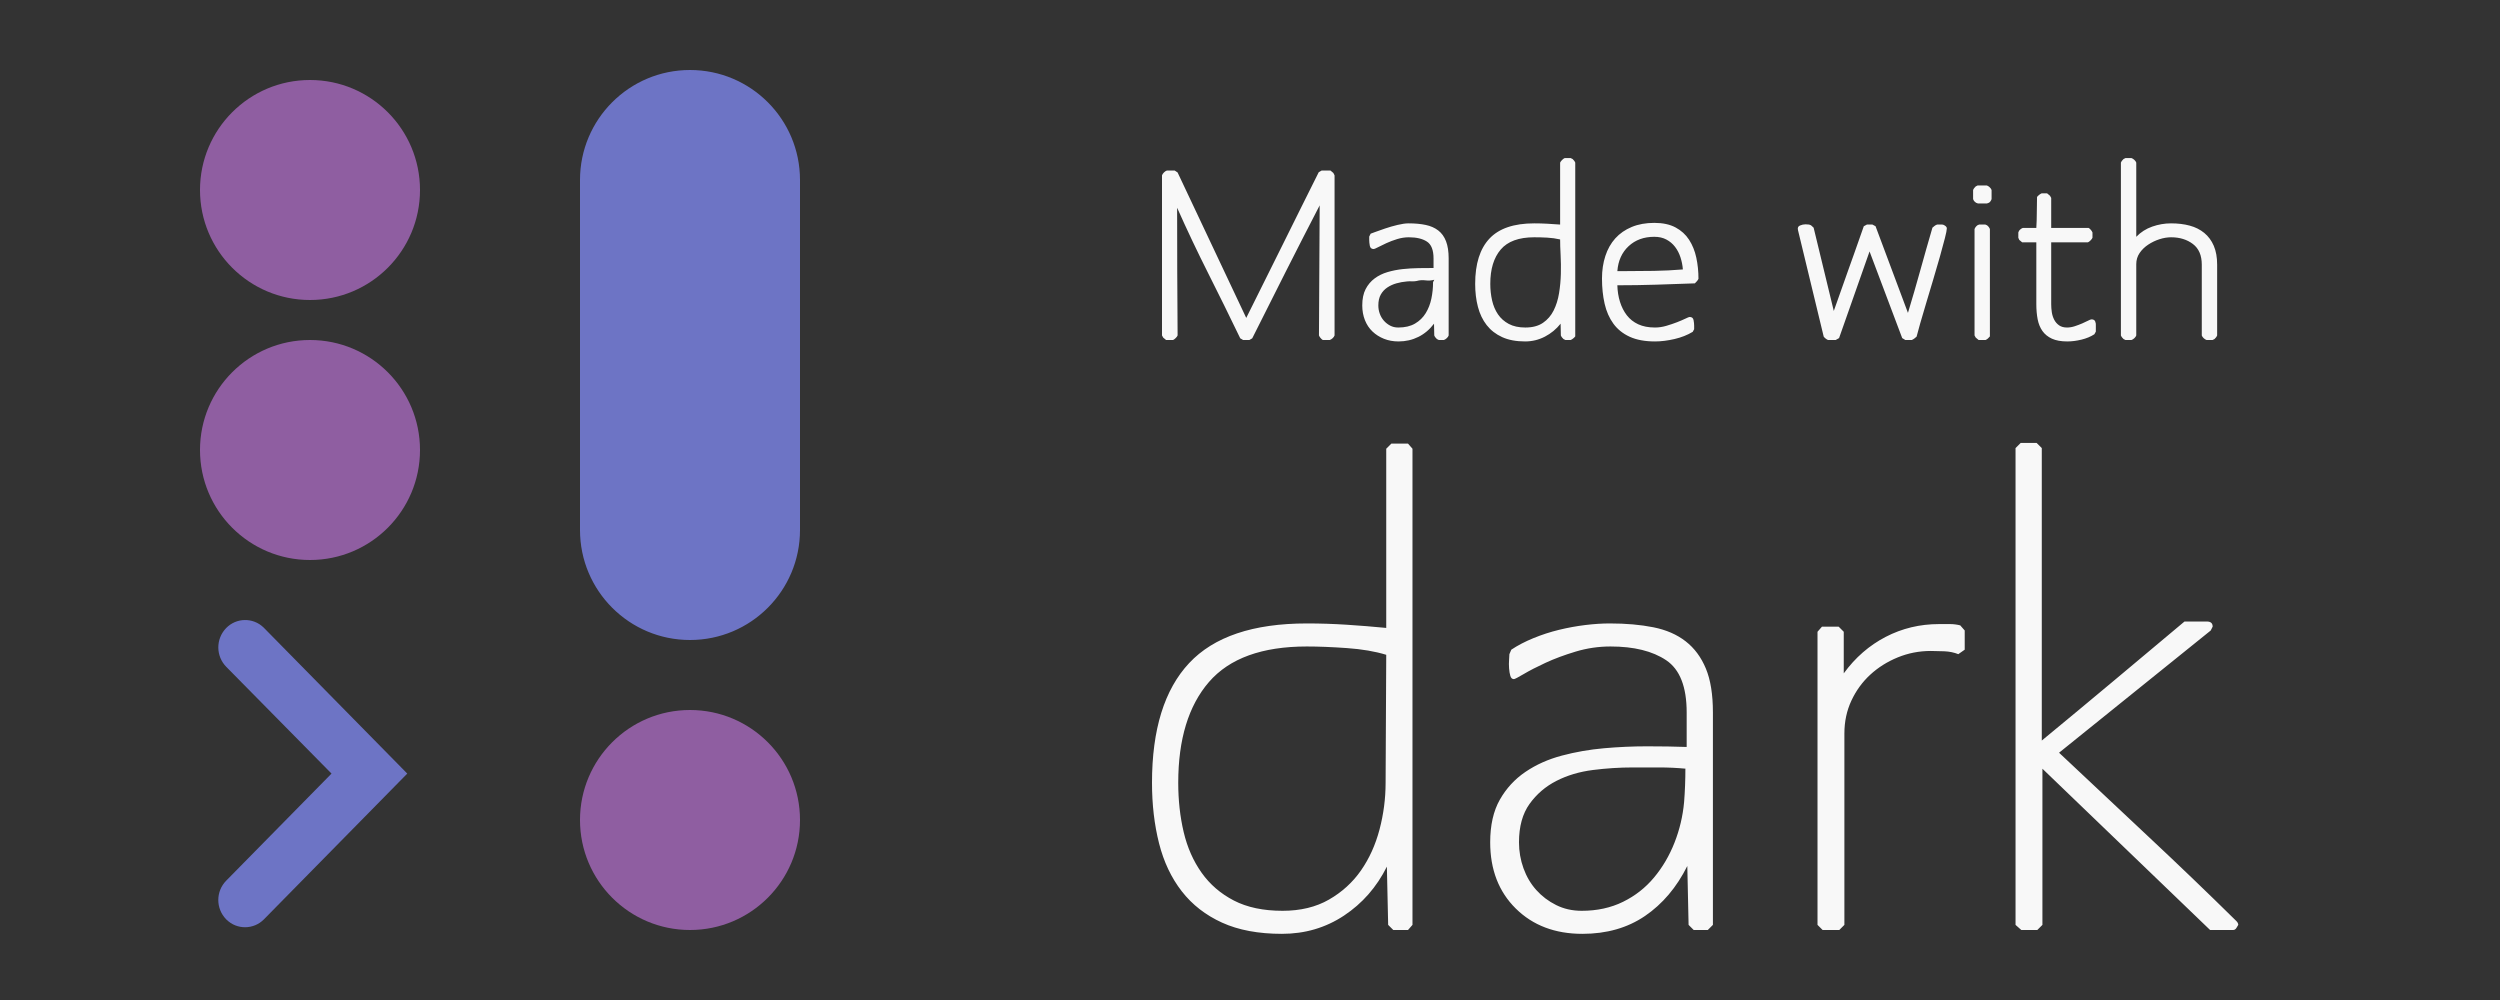 <?xml version="1.0" encoding="UTF-8"?>
<svg width="250px" height="100px" viewBox="0 0 250 100" version="1.1" xmlns="http://www.w3.org/2000/svg" xmlns:xlink="http://www.w3.org/1999/xlink">
    <rect x="0" y="0" width="250" height="100" fill="#333333" stroke="none"/>
    <!-- Generator: Sketch 63.1 (92452) - https://sketch.com -->
    <title>md-color-dark</title>
    <desc>Created with Sketch.</desc>
    <g id="md-color-dark" stroke="none" stroke-width="1" fill="none" fill-rule="evenodd">
        <path d="M69,71 C75.075,71 80,75.925 80,82 C80,88.075 75.075,93 69,93 C62.925,93 58,88.075 58,82 C58,75.925 62.925,71 69,71 Z M31,34 C37.075,34 42,38.925 42,45 C42,51.075 37.075,56 31,56 C24.925,56 20,51.075 20,45 C20,38.925 24.925,34 31,34 Z M31,8 C37.075,8 42,12.925 42,19 C42,25.075 37.075,30 31,30 C24.925,30 20,25.075 20,19 C20,12.925 24.925,8 31,8 Z" id="Combined-Shape" fill="#8F5EA1"></path>
        <path d="M26.354,62.747 C26.37,62.762 26.385,62.778 26.401,62.793 L40.727,77.359 L26.393,91.934 C25.368,92.975 23.693,92.989 22.652,91.965 C22.639,91.952 22.626,91.939 22.613,91.926 C21.565,90.851 21.569,89.136 22.621,88.066 L33.152,77.359 L22.632,66.69 C21.573,65.616 21.564,63.893 22.613,62.809 C23.629,61.759 25.304,61.731 26.354,62.747 Z M69,7 C75.075,7 80,11.925 80,18 L80,53 C80,59.075 75.075,64 69,64 C62.925,64 58,59.075 58,53 L58,18 C58,11.925 62.925,7 69,7 Z" id="Combined-Shape" fill="#6D74C5"></path>
        <path d="M128.192,93.384 C130.496,93.384 132.565,92.776 134.4,91.56 C136.235,90.344 137.664,88.712 138.688,86.664 L138.816,92.488 L139.328,93 L140.8,93 L141.248,92.488 L141.248,44.872 L140.8,44.36 L139.136,44.36 L138.624,44.872 L138.624,62.792 C137.301,62.664 135.979,62.557 134.656,62.472 C133.333,62.387 132.011,62.344 130.688,62.344 C125.312,62.344 121.387,63.667 118.912,66.312 C116.437,68.957 115.2,72.947 115.2,78.28 C115.2,80.456 115.435,82.472 115.904,84.328 C116.373,86.184 117.131,87.784 118.176,89.128 C119.221,90.472 120.565,91.517 122.208,92.264 C123.851,93.011 125.845,93.384 128.192,93.384 Z M128.256,91.08 C126.336,91.08 124.715,90.739 123.392,90.056 C122.069,89.373 120.992,88.445 120.16,87.272 C119.328,86.099 118.731,84.744 118.368,83.208 C118.005,81.672 117.824,80.029 117.824,78.28 C117.824,73.928 118.848,70.568 120.896,68.2 C122.944,65.832 126.208,64.648 130.688,64.648 C131.84,64.648 133.173,64.701 134.688,64.808 C136.203,64.915 137.515,65.139 138.624,65.48 L138.56,78.28 C138.56,79.859 138.357,81.416 137.952,82.952 C137.547,84.488 136.928,85.853 136.096,87.048 C135.264,88.243 134.197,89.213 132.896,89.96 C131.595,90.707 130.048,91.08 128.256,91.08 Z M158.235,93.384 C160.667,93.384 162.758,92.787 164.507,91.592 C166.257,90.397 167.665,88.733 168.731,86.6 L168.859,92.488 L169.371,93 L170.779,93 L171.291,92.488 L171.291,71.24 C171.291,69.448 171.057,67.987 170.587,66.856 C170.118,65.725 169.446,64.819 168.571,64.136 C167.697,63.453 166.619,62.984 165.339,62.728 C164.059,62.472 162.609,62.344 160.987,62.344 C160.219,62.344 159.398,62.397 158.523,62.504 C157.649,62.611 156.774,62.771 155.899,62.984 C155.025,63.197 154.171,63.475 153.339,63.816 C152.507,64.157 151.771,64.541 151.131,64.968 L150.939,65.416 C150.939,65.544 150.929,65.736 150.907,65.992 C150.886,66.248 150.886,66.525 150.907,66.824 C150.929,67.123 150.971,67.379 151.035,67.592 C151.099,67.805 151.217,67.912 151.387,67.912 C151.473,67.912 151.803,67.741 152.379,67.4 C152.955,67.059 153.681,66.685 154.555,66.28 C155.43,65.875 156.433,65.501 157.563,65.16 C158.694,64.819 159.857,64.648 161.051,64.648 C163.398,64.648 165.254,65.107 166.619,66.024 C167.985,66.941 168.667,68.68 168.667,71.24 L168.667,74.696 C167.473,74.653 166.15,74.632 164.699,74.632 C163.291,74.632 161.862,74.696 160.411,74.824 C158.961,74.952 157.553,75.197 156.187,75.56 C154.822,75.923 153.606,76.467 152.539,77.192 C151.473,77.917 150.619,78.845 149.979,79.976 C149.339,81.107 149.019,82.525 149.019,84.232 C149.019,86.963 149.873,89.171 151.579,90.856 C153.286,92.541 155.505,93.384 158.235,93.384 Z M158.171,91.08 C157.233,91.08 156.379,90.888 155.611,90.504 C154.843,90.12 154.182,89.619 153.627,89 C153.073,88.381 152.646,87.656 152.347,86.824 C152.049,85.992 151.899,85.128 151.899,84.232 C151.899,82.653 152.251,81.373 152.955,80.392 C153.659,79.411 154.555,78.643 155.643,78.088 C156.731,77.533 157.947,77.171 159.291,77 C160.635,76.829 161.969,76.744 163.291,76.744 L165.915,76.744 L165.915,76.744 C166.811,76.744 167.707,76.787 168.603,76.872 L168.539,76.872 C168.539,77.427 168.529,77.981 168.507,78.536 C168.486,79.091 168.454,79.645 168.411,80.2 C168.283,81.608 167.963,82.963 167.451,84.264 C166.939,85.565 166.257,86.728 165.403,87.752 C164.55,88.776 163.515,89.587 162.299,90.184 C161.083,90.781 159.707,91.08 158.171,91.08 Z M183.927,93 L184.439,92.488 L184.439,73.352 C184.439,72.157 184.674,71.059 185.143,70.056 C185.612,69.053 186.242,68.189 187.031,67.464 C187.82,66.739 188.738,66.163 189.783,65.736 C190.828,65.309 191.927,65.096 193.079,65.096 C193.463,65.096 193.911,65.107 194.423,65.128 C194.935,65.149 195.404,65.245 195.831,65.416 L196.471,64.968 L196.471,63.048 L196.023,62.536 C195.682,62.451 195.34,62.408 194.999,62.408 L193.911,62.408 L193.911,62.408 C191.991,62.408 190.21,62.835 188.567,63.688 C186.924,64.541 185.527,65.757 184.375,67.336 L184.375,63.176 L183.863,62.664 L182.199,62.664 L181.751,63.176 L181.751,92.488 L182.263,93 L183.927,93 Z M203.73,93 L204.242,92.488 L204.242,76.872 L221.01,93 L223.314,93 C223.442,93 223.549,92.936 223.634,92.808 C223.72,92.68 223.784,92.573 223.826,92.488 C223.826,92.36 223.762,92.232 223.634,92.104 C220.733,89.245 217.8,86.429 214.834,83.656 C211.869,80.883 208.893,78.088 205.906,75.272 L221.074,63.048 L221.266,62.664 C221.266,62.323 221.074,62.152 220.69,62.152 L218.45,62.152 C216.061,64.157 213.693,66.141 211.346,68.104 C209,70.067 206.61,72.051 204.178,74.056 L204.178,44.808 L203.666,44.296 L202.066,44.296 L201.554,44.808 L201.554,92.488 L202.13,93 L203.73,93 Z" id="dark" fill="#F8F8F8" fill-rule="nonzero"></path>
        <path d="M117.304,34 C117.384,33.968 117.472,33.904 117.568,33.808 C117.664,33.712 117.728,33.624 117.76,33.544 C117.744,31.4 117.732,29.272 117.724,27.16 C117.716,25.048 117.712,22.92 117.712,20.776 C118.704,23 119.74,25.184 120.82,27.328 C121.9,29.472 122.968,31.64 124.024,33.832 L124.312,34 L124.936,34 L125.224,33.832 C126.344,31.592 127.46,29.372 128.572,27.172 C129.684,24.972 130.816,22.76 131.968,20.536 L131.896,33.544 C131.928,33.624 131.98,33.708 132.052,33.796 C132.124,33.884 132.2,33.952 132.28,34 L132.976,34 C133.072,33.968 133.168,33.908 133.264,33.82 C133.36,33.732 133.424,33.64 133.456,33.544 L133.456,17.536 L133.336,17.296 L133.048,17.056 L132.16,17.056 L131.872,17.224 L130.054,20.869 L130.054,20.869 L128.248,24.508 C127.048,26.932 125.84,29.36 124.624,31.792 L117.76,17.248 L117.472,17.056 L116.68,17.056 C116.584,17.088 116.488,17.152 116.392,17.248 C116.296,17.344 116.232,17.44 116.2,17.536 L116.2,33.544 L116.32,33.76 L116.608,34 L117.304,34 Z M139.85,34.144 C140.57,34.144 141.234,33.992 141.842,33.688 C142.45,33.384 142.97,32.944 143.402,32.368 L143.426,33.544 C143.458,33.624 143.498,33.692 143.546,33.748 C143.594,33.804 143.642,33.856 143.69,33.904 L143.882,34 L144.386,34 C144.482,33.968 144.578,33.908 144.674,33.82 C144.77,33.732 144.834,33.64 144.866,33.544 L144.866,25.84 C144.866,25.152 144.778,24.58 144.602,24.124 C144.426,23.668 144.166,23.308 143.822,23.044 C143.478,22.78 143.058,22.596 142.562,22.492 C142.066,22.388 141.498,22.336 140.858,22.336 C140.554,22.336 140.186,22.388 139.754,22.492 C139.322,22.596 138.906,22.716 138.506,22.852 C138.106,22.988 137.766,23.108 137.486,23.212 C137.206,23.316 137.066,23.368 137.066,23.368 L136.922,23.656 L136.922,24.016 C136.922,24.176 136.942,24.364 136.982,24.58 C137.022,24.796 137.154,24.904 137.378,24.904 C137.426,24.904 137.566,24.844 137.798,24.724 C138.03,24.604 138.31,24.468 138.638,24.316 C138.966,24.164 139.326,24.028 139.718,23.908 C140.11,23.788 140.498,23.728 140.882,23.728 C141.65,23.728 142.254,23.872 142.694,24.16 C143.134,24.448 143.354,25.008 143.354,25.84 L143.354,26.8 C142.89,26.8 142.394,26.804 141.866,26.812 C141.338,26.82 140.81,26.852 140.282,26.908 C139.754,26.964 139.246,27.064 138.758,27.208 C138.27,27.352 137.838,27.564 137.462,27.844 C137.086,28.124 136.786,28.48 136.562,28.912 C136.338,29.344 136.226,29.888 136.226,30.544 C136.226,31.072 136.314,31.56 136.49,32.008 C136.666,32.456 136.918,32.836 137.246,33.148 C137.574,33.46 137.958,33.704 138.398,33.88 C138.838,34.056 139.322,34.144 139.85,34.144 Z M139.826,32.752 C139.522,32.752 139.25,32.688 139.01,32.56 C138.77,32.432 138.562,32.268 138.386,32.068 C138.21,31.868 138.074,31.636 137.978,31.372 C137.882,31.108 137.834,30.832 137.834,30.544 C137.834,30.112 137.914,29.752 138.074,29.464 C138.234,29.176 138.45,28.94 138.722,28.756 C138.994,28.572 139.298,28.432 139.634,28.336 C139.97,28.24 140.322,28.176 140.69,28.144 C140.85,28.128 141.022,28.124 141.206,28.132 C141.39,28.14 141.546,28.128 141.674,28.096 C141.962,28.016 142.254,27.996 142.55,28.036 C142.846,28.076 143.138,28.056 143.426,27.976 L143.306,28.216 C143.306,28.776 143.25,29.324 143.138,29.86 C143.026,30.396 142.838,30.88 142.574,31.312 C142.31,31.744 141.954,32.092 141.506,32.356 C141.058,32.62 140.498,32.752 139.826,32.752 Z M152.509,34.144 C153.213,34.144 153.873,33.984 154.489,33.664 C155.105,33.344 155.629,32.912 156.061,32.368 L156.085,33.544 C156.117,33.624 156.157,33.692 156.205,33.748 C156.253,33.804 156.301,33.856 156.349,33.904 L156.541,34 L157.069,34 C157.149,33.968 157.233,33.916 157.321,33.844 C157.409,33.772 157.477,33.704 157.525,33.64 L157.525,16.264 C157.493,16.184 157.453,16.116 157.405,16.06 C157.357,16.004 157.309,15.952 157.261,15.904 L157.069,15.808 L156.469,15.808 C156.389,15.84 156.301,15.904 156.205,16 C156.109,16.096 156.045,16.184 156.013,16.264 L156.013,22.456 C155.581,22.424 155.149,22.396 154.717,22.372 C154.285,22.348 153.853,22.336 153.421,22.336 C151.389,22.336 149.897,22.844 148.945,23.86 C147.993,24.876 147.517,26.384 147.517,28.384 C147.517,29.216 147.609,29.984 147.793,30.688 C147.977,31.392 148.269,32 148.669,32.512 C149.069,33.024 149.585,33.424 150.217,33.712 C150.849,34 151.613,34.144 152.509,34.144 Z M152.533,32.752 C151.877,32.752 151.325,32.632 150.877,32.392 C150.429,32.152 150.069,31.832 149.797,31.432 C149.525,31.032 149.329,30.568 149.209,30.04 C149.089,29.512 149.029,28.96 149.029,28.384 C149.029,26.912 149.377,25.768 150.073,24.952 C150.769,24.136 151.885,23.728 153.421,23.728 C153.853,23.728 154.289,23.74 154.729,23.764 C155.169,23.788 155.597,23.848 156.013,23.944 C156.013,24.376 156.029,24.896 156.061,25.504 C156.093,26.112 156.101,26.74 156.085,27.388 C156.069,28.036 156.009,28.68 155.905,29.32 C155.801,29.96 155.621,30.536 155.365,31.048 C155.109,31.56 154.753,31.972 154.297,32.284 C153.841,32.596 153.253,32.752 152.533,32.752 Z M165.503,34.144 C166.111,34.144 166.759,34.064 167.447,33.904 C168.135,33.744 168.743,33.504 169.271,33.184 L169.415,32.92 L169.415,32.56 C169.415,32.4 169.395,32.216 169.355,32.008 C169.315,31.8 169.183,31.696 168.959,31.696 C168.911,31.696 168.771,31.752 168.539,31.864 C168.307,31.976 168.027,32.096 167.699,32.224 C167.371,32.352 167.015,32.472 166.631,32.584 C166.247,32.696 165.871,32.752 165.503,32.752 C164.847,32.752 164.287,32.644 163.823,32.428 C163.359,32.212 162.979,31.912 162.683,31.528 C162.387,31.144 162.159,30.696 161.999,30.184 C161.839,29.672 161.751,29.12 161.735,28.528 C163.031,28.528 164.323,28.508 165.611,28.468 C166.899,28.428 168.191,28.384 169.487,28.336 C169.551,28.272 169.619,28.2 169.691,28.12 C169.763,28.04 169.815,27.96 169.847,27.88 C169.847,27.144 169.775,26.44 169.631,25.768 C169.487,25.096 169.247,24.5 168.911,23.98 C168.575,23.46 168.123,23.048 167.555,22.744 C166.987,22.44 166.279,22.288 165.431,22.288 C164.583,22.288 163.831,22.424 163.175,22.696 C162.519,22.968 161.971,23.348 161.531,23.836 C161.091,24.324 160.759,24.912 160.535,25.6 C160.311,26.288 160.199,27.04 160.199,27.856 C160.199,28.768 160.287,29.608 160.463,30.376 C160.639,31.144 160.931,31.808 161.339,32.368 C161.747,32.928 162.291,33.364 162.971,33.676 C163.651,33.988 164.495,34.144 165.503,34.144 Z M162.479,27.112 L161.735,27.112 C161.815,26.072 162.191,25.24 162.863,24.616 C163.535,23.992 164.391,23.68 165.431,23.68 C165.895,23.68 166.299,23.772 166.643,23.956 C166.987,24.14 167.275,24.384 167.507,24.688 C167.739,24.992 167.919,25.34 168.047,25.732 C168.175,26.124 168.255,26.528 168.287,26.944 C167.327,27.024 166.363,27.072 165.395,27.088 C164.427,27.104 163.455,27.112 162.479,27.112 Z M183.571,34 L183.907,33.808 C184.249,32.837 184.588,31.872 184.926,30.912 L185.431,29.476 C185.935,28.044 186.443,26.6 186.955,25.144 L190.219,33.808 L190.531,34 L191.179,34 C191.259,33.968 191.343,33.92 191.431,33.856 C191.519,33.792 191.595,33.728 191.659,33.664 C191.723,33.392 191.843,32.952 192.019,32.344 C192.195,31.736 192.395,31.056 192.619,30.304 C192.843,29.552 193.079,28.764 193.327,27.94 C193.575,27.116 193.799,26.348 193.999,25.636 C194.199,24.924 194.363,24.316 194.491,23.812 C194.619,23.308 194.683,22.984 194.683,22.84 C194.683,22.744 194.627,22.656 194.515,22.576 C194.403,22.496 194.307,22.456 194.227,22.456 L193.723,22.456 C193.643,22.472 193.555,22.516 193.459,22.588 C193.363,22.66 193.291,22.72 193.243,22.768 C192.827,24.192 192.423,25.612 192.031,27.028 C191.639,28.444 191.227,29.864 190.795,31.288 L187.555,22.624 L187.243,22.456 L186.691,22.456 L186.379,22.624 C186.049,23.573 185.716,24.517 185.382,25.456 L184.879,26.86 C184.375,28.26 183.875,29.672 183.379,31.096 L181.363,22.768 L181.099,22.528 L180.907,22.456 C180.843,22.456 180.783,22.452 180.727,22.444 C180.671,22.436 180.611,22.432 180.547,22.432 C180.371,22.432 180.187,22.472 179.995,22.552 C179.803,22.632 179.739,22.792 179.803,23.032 L182.371,33.664 C182.419,33.728 182.483,33.792 182.563,33.856 C182.643,33.92 182.723,33.968 182.803,34 L183.571,34 Z M198.702,20.344 L198.894,20.272 C199.006,20.208 199.094,20.088 199.158,19.912 L199.158,19 C199.126,18.904 199.062,18.812 198.966,18.724 C198.87,18.636 198.774,18.576 198.678,18.544 L197.766,18.544 L197.574,18.64 C197.526,18.688 197.478,18.74 197.43,18.796 C197.382,18.852 197.342,18.92 197.31,19 L197.31,19.912 L197.406,20.104 L197.598,20.272 L197.79,20.344 L198.702,20.344 Z M198.558,34 C198.638,33.968 198.718,33.916 198.798,33.844 C198.878,33.772 198.942,33.704 198.99,33.64 L198.99,22.912 C198.942,22.768 198.846,22.64 198.702,22.528 L198.534,22.456 L197.91,22.456 L197.742,22.528 C197.598,22.64 197.502,22.768 197.454,22.912 L197.454,33.544 L197.574,33.76 L197.862,34 L198.558,34 Z M206.728,34.144 C207.176,34.144 207.648,34.084 208.144,33.964 C208.64,33.844 209.072,33.664 209.44,33.424 L209.584,33.16 L209.584,32.584 C209.6,32.44 209.58,32.296 209.524,32.152 C209.468,32.008 209.344,31.936 209.152,31.936 C209.088,31.936 208.972,31.98 208.804,32.068 C208.636,32.156 208.44,32.248 208.216,32.344 C207.992,32.44 207.748,32.532 207.484,32.62 C207.22,32.708 206.96,32.752 206.704,32.752 C206.384,32.752 206.12,32.68 205.912,32.536 C205.704,32.392 205.54,32.204 205.42,31.972 C205.3,31.74 205.22,31.488 205.18,31.216 C205.14,30.944 205.12,30.672 205.12,30.4 L205.12,24.232 L208.792,24.232 C208.872,24.2 208.96,24.136 209.056,24.04 C209.152,23.944 209.216,23.856 209.248,23.776 L209.248,23.248 C209.216,23.168 209.164,23.084 209.092,22.996 C209.02,22.908 208.944,22.84 208.864,22.792 L205.12,22.792 L205.12,19.792 L205,19.576 L204.712,19.336 L204.16,19.336 C204.08,19.368 203.996,19.42 203.908,19.492 C203.82,19.564 203.752,19.632 203.704,19.696 C203.688,20.208 203.68,20.728 203.68,21.256 C203.68,21.768 203.664,22.28 203.632,22.792 L202.288,22.792 C202.144,22.84 202.016,22.936 201.904,23.08 L201.832,23.248 L201.832,23.776 L201.928,23.992 L202.216,24.232 L203.632,24.232 L203.632,30.4 C203.632,30.96 203.676,31.468 203.764,31.924 C203.852,32.38 204.012,32.772 204.244,33.1 C204.476,33.428 204.792,33.684 205.192,33.868 C205.592,34.052 206.104,34.144 206.728,34.144 Z M213.146,34 C213.242,33.968 213.338,33.908 213.434,33.82 C213.53,33.732 213.594,33.64 213.626,33.544 L213.626,26.416 C213.626,26 213.738,25.628 213.962,25.3 C214.186,24.972 214.474,24.692 214.826,24.46 C215.178,24.228 215.554,24.048 215.954,23.92 C216.354,23.792 216.738,23.728 217.106,23.728 C217.97,23.728 218.698,23.952 219.29,24.4 C219.882,24.848 220.178,25.536 220.178,26.464 L220.178,33.544 C220.21,33.64 220.274,33.732 220.37,33.82 C220.466,33.908 220.562,33.968 220.658,34 L221.258,34 L221.45,33.904 C221.498,33.856 221.546,33.804 221.594,33.748 C221.642,33.692 221.682,33.624 221.714,33.544 L221.714,26.464 C221.714,25.728 221.602,25.1 221.378,24.58 C221.154,24.06 220.838,23.632 220.43,23.296 C220.022,22.96 219.538,22.716 218.978,22.564 C218.418,22.412 217.794,22.336 217.106,22.336 C216.466,22.336 215.838,22.444 215.222,22.66 C214.606,22.876 214.074,23.216 213.626,23.68 L213.626,16.264 C213.594,16.168 213.53,16.076 213.434,15.988 C213.338,15.9 213.242,15.84 213.146,15.808 L212.546,15.808 L212.354,15.904 C212.306,15.952 212.258,16.004 212.21,16.06 C212.162,16.116 212.122,16.184 212.09,16.264 L212.09,33.544 C212.122,33.624 212.162,33.692 212.21,33.748 C212.258,33.804 212.306,33.856 212.354,33.904 L212.546,34 L213.146,34 Z" id="Madewith" fill="#F8F8F8" fill-rule="nonzero"></path>
    </g>
</svg>